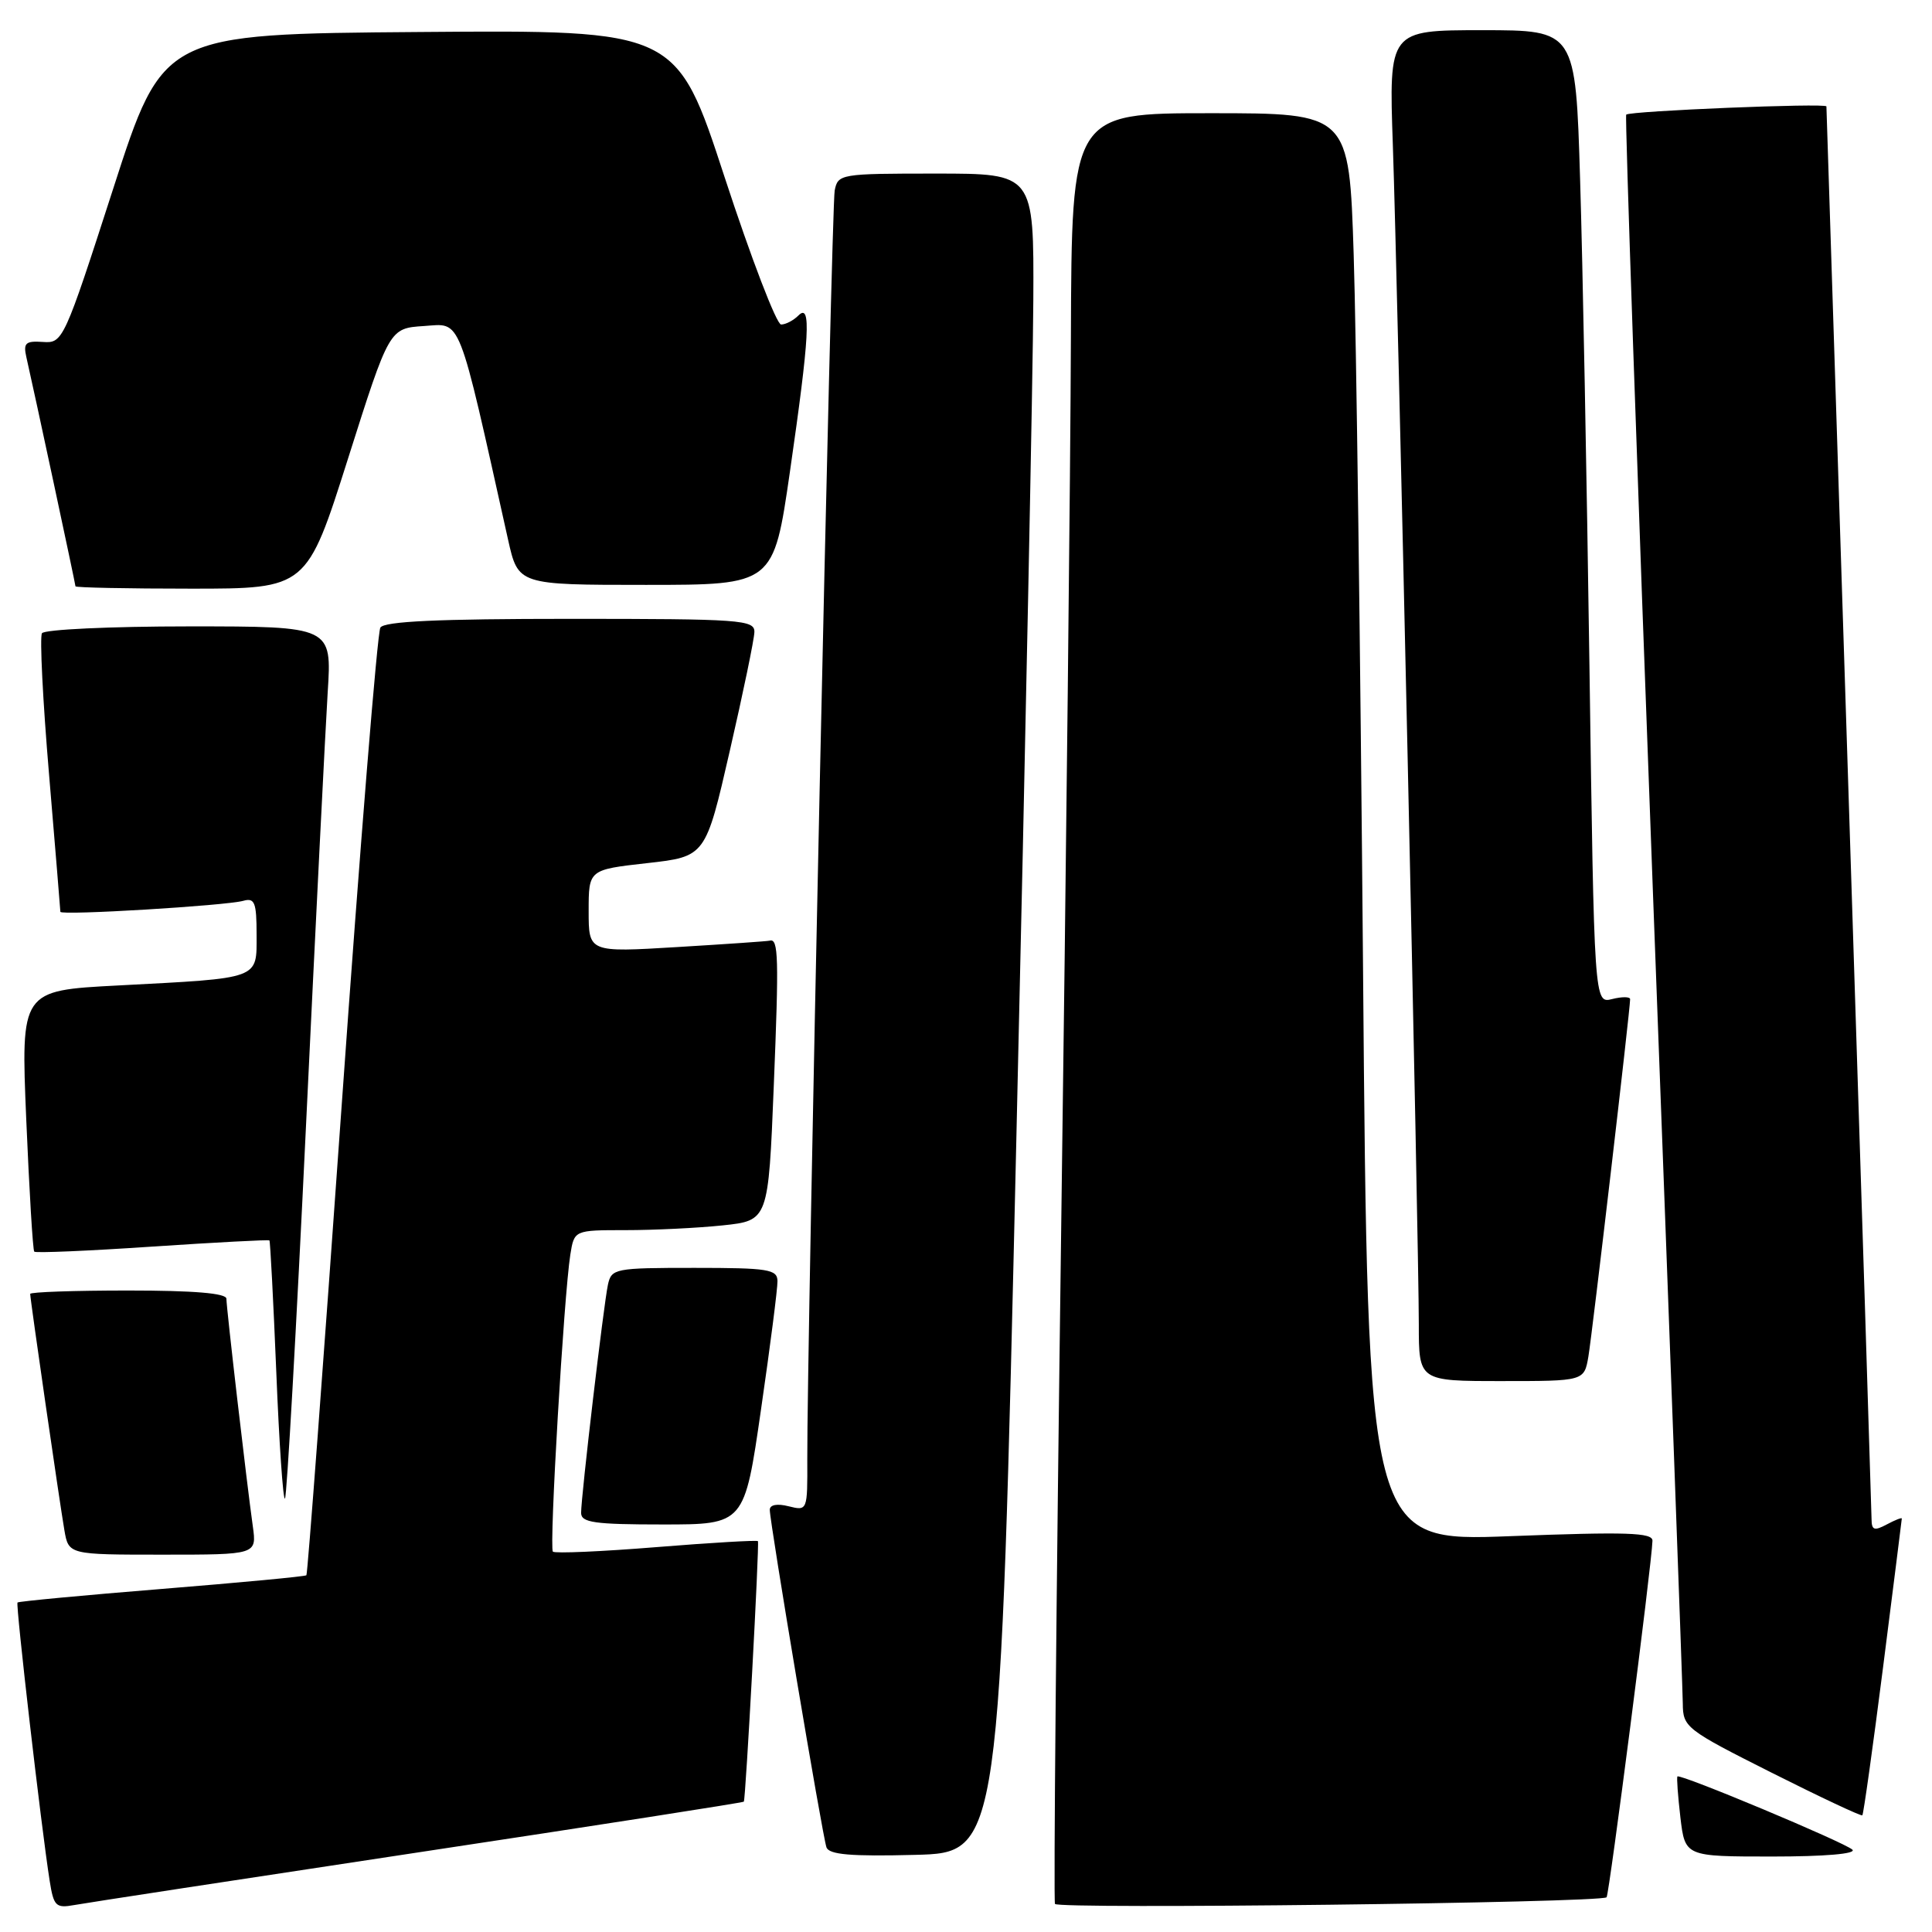 <?xml version="1.0" encoding="UTF-8" standalone="no"?>
<!DOCTYPE svg PUBLIC "-//W3C//DTD SVG 1.1//EN" "http://www.w3.org/Graphics/SVG/1.1/DTD/svg11.dtd" >
<svg xmlns="http://www.w3.org/2000/svg" xmlns:xlink="http://www.w3.org/1999/xlink" version="1.1" viewBox="0 0 256 256">
 <g >
 <path fill="currentColor"
d=" M 55.43 245.45 C 79.05 241.88 98.46 238.86 98.56 238.73 C 98.81 238.43 100.64 204.59 100.43 204.21 C 100.34 204.06 94.29 204.41 87.00 205.00 C 79.71 205.59 73.52 205.86 73.26 205.60 C 72.75 205.09 74.72 171.65 75.57 166.25 C 76.09 163.00 76.09 163.00 82.90 163.00 C 86.64 163.00 92.43 162.72 95.76 162.37 C 101.81 161.73 101.81 161.73 102.53 143.87 C 103.22 126.87 103.15 124.32 102.00 124.64 C 101.73 124.72 96.21 125.10 89.75 125.49 C 78.00 126.20 78.00 126.20 78.00 120.72 C 78.00 115.24 78.00 115.24 85.74 114.37 C 93.49 113.50 93.49 113.50 96.70 99.50 C 98.47 91.80 99.94 84.71 99.96 83.75 C 100.00 82.13 98.18 82.00 75.56 82.00 C 58.05 82.00 50.91 82.33 50.40 83.16 C 50.00 83.80 47.70 112.26 45.28 146.39 C 42.86 180.52 40.76 208.58 40.60 208.73 C 40.45 208.89 31.83 209.70 21.46 210.54 C 11.08 211.38 2.47 212.19 2.32 212.34 C 2.06 212.61 5.46 242.09 6.58 249.21 C 7.11 252.58 7.40 252.87 9.83 252.43 C 11.30 252.16 31.82 249.02 55.43 245.45 Z  M 212.88 251.40 C 213.22 251.11 218.87 207.27 218.96 204.16 C 218.99 203.07 215.57 202.96 200.12 203.55 C 181.24 204.27 181.24 204.27 180.61 128.38 C 180.26 86.65 179.71 44.06 179.37 33.75 C 178.77 15.00 178.77 15.00 160.38 15.00 C 142.00 15.00 142.00 15.00 141.90 44.75 C 141.85 61.11 141.27 114.32 140.61 163.00 C 139.96 211.68 139.59 251.85 139.79 252.28 C 140.13 253.00 212.02 252.14 212.88 251.40 Z  M 134.67 151.00 C 135.87 99.03 136.88 48.96 136.92 39.75 C 137.00 23.00 137.00 23.00 124.02 23.00 C 111.35 23.00 111.03 23.05 110.60 25.25 C 110.18 27.39 106.91 179.02 106.97 193.36 C 107.00 200.18 106.99 200.21 104.50 199.59 C 102.97 199.20 102.00 199.39 102.00 200.06 C 102.00 201.72 108.98 243.30 109.51 244.78 C 109.85 245.75 112.76 246.00 121.23 245.78 C 132.50 245.50 132.50 245.50 134.67 151.00 Z  M 245.45 245.09 C 244.44 244.13 222.66 235.01 222.27 235.39 C 222.15 235.52 222.33 237.95 222.66 240.81 C 223.28 246.00 223.28 246.00 234.84 246.00 C 241.77 246.00 246.02 245.64 245.45 245.09 Z  M 249.52 220.89 C 250.88 210.23 251.99 201.37 252.00 201.21 C 252.00 201.06 251.10 201.41 250.00 202.00 C 248.35 202.88 248.00 202.76 247.99 201.29 C 247.98 200.30 246.64 157.88 245.00 107.00 C 243.36 56.12 242.01 14.32 242.01 14.10 C 242.00 13.63 215.96 14.70 215.48 15.19 C 215.30 15.37 216.91 62.09 219.05 119.01 C 221.20 175.93 222.97 223.96 222.98 225.74 C 223.00 228.87 223.40 229.18 234.75 234.89 C 241.21 238.14 246.62 240.68 246.77 240.54 C 246.92 240.40 248.16 231.56 249.52 220.89 Z  M 33.50 202.25 C 32.68 196.39 30.00 173.30 30.00 172.09 C 30.00 171.36 25.69 171.00 17.00 171.00 C 9.85 171.00 4.00 171.20 4.00 171.45 C 4.00 172.15 7.91 199.16 8.53 202.75 C 9.09 206.00 9.09 206.00 21.56 206.00 C 34.02 206.00 34.02 206.00 33.50 202.25 Z  M 100.84 186.75 C 102.06 178.36 103.04 170.71 103.02 169.75 C 103.00 168.19 101.80 168.00 92.02 168.00 C 81.44 168.00 81.02 168.08 80.55 170.25 C 79.98 172.92 77.00 198.24 77.00 200.46 C 77.00 201.75 78.74 202.00 87.82 202.00 C 98.64 202.00 98.64 202.00 100.84 186.75 Z  M 40.54 149.31 C 41.82 122.46 43.12 96.56 43.42 91.75 C 43.98 83.00 43.98 83.00 25.05 83.00 C 14.64 83.00 5.86 83.41 5.56 83.91 C 5.25 84.41 5.67 92.83 6.50 102.62 C 7.32 112.41 8.00 120.60 8.00 120.82 C 8.00 121.33 29.95 120.01 32.25 119.36 C 33.75 118.94 34.00 119.58 34.00 123.85 C 34.00 129.82 34.65 129.58 15.63 130.58 C 2.76 131.25 2.76 131.25 3.48 148.38 C 3.88 157.79 4.35 165.66 4.54 165.85 C 4.72 166.05 11.76 165.75 20.18 165.18 C 28.60 164.62 35.58 164.25 35.70 164.36 C 35.81 164.48 36.22 172.33 36.61 181.80 C 36.99 191.27 37.51 198.82 37.76 198.57 C 38.01 198.33 39.26 176.16 40.54 149.31 Z  M 210.47 179.75 C 210.98 176.74 216.00 133.80 216.00 132.40 C 216.00 132.06 214.93 132.05 213.62 132.38 C 211.24 132.98 211.24 132.98 210.61 88.24 C 210.26 63.63 209.71 34.61 209.37 23.75 C 208.77 4.00 208.77 4.00 196.40 4.00 C 184.03 4.00 184.03 4.00 184.56 19.25 C 185.20 37.86 188.00 165.01 188.00 175.48 C 188.00 183.00 188.00 183.00 198.95 183.00 C 209.91 183.00 209.91 183.00 210.47 179.75 Z  M 46.12 60.75 C 51.59 43.50 51.59 43.50 56.18 43.20 C 61.21 42.87 60.59 41.28 67.32 71.50 C 68.66 77.50 68.66 77.50 85.58 77.50 C 102.50 77.50 102.50 77.50 104.67 62.50 C 107.27 44.52 107.52 40.08 105.80 41.80 C 105.14 42.46 104.11 43.00 103.50 43.00 C 102.90 43.00 99.53 34.22 96.02 23.49 C 89.64 3.97 89.64 3.97 55.63 4.24 C 21.61 4.50 21.61 4.50 15.00 25.00 C 8.49 45.16 8.33 45.50 5.69 45.31 C 3.39 45.15 3.07 45.45 3.49 47.31 C 4.46 51.53 10.00 77.39 10.00 77.69 C 10.00 77.86 16.90 78.00 25.32 78.00 C 40.65 78.00 40.65 78.00 46.12 60.75 Z "/>
</g>
</svg>